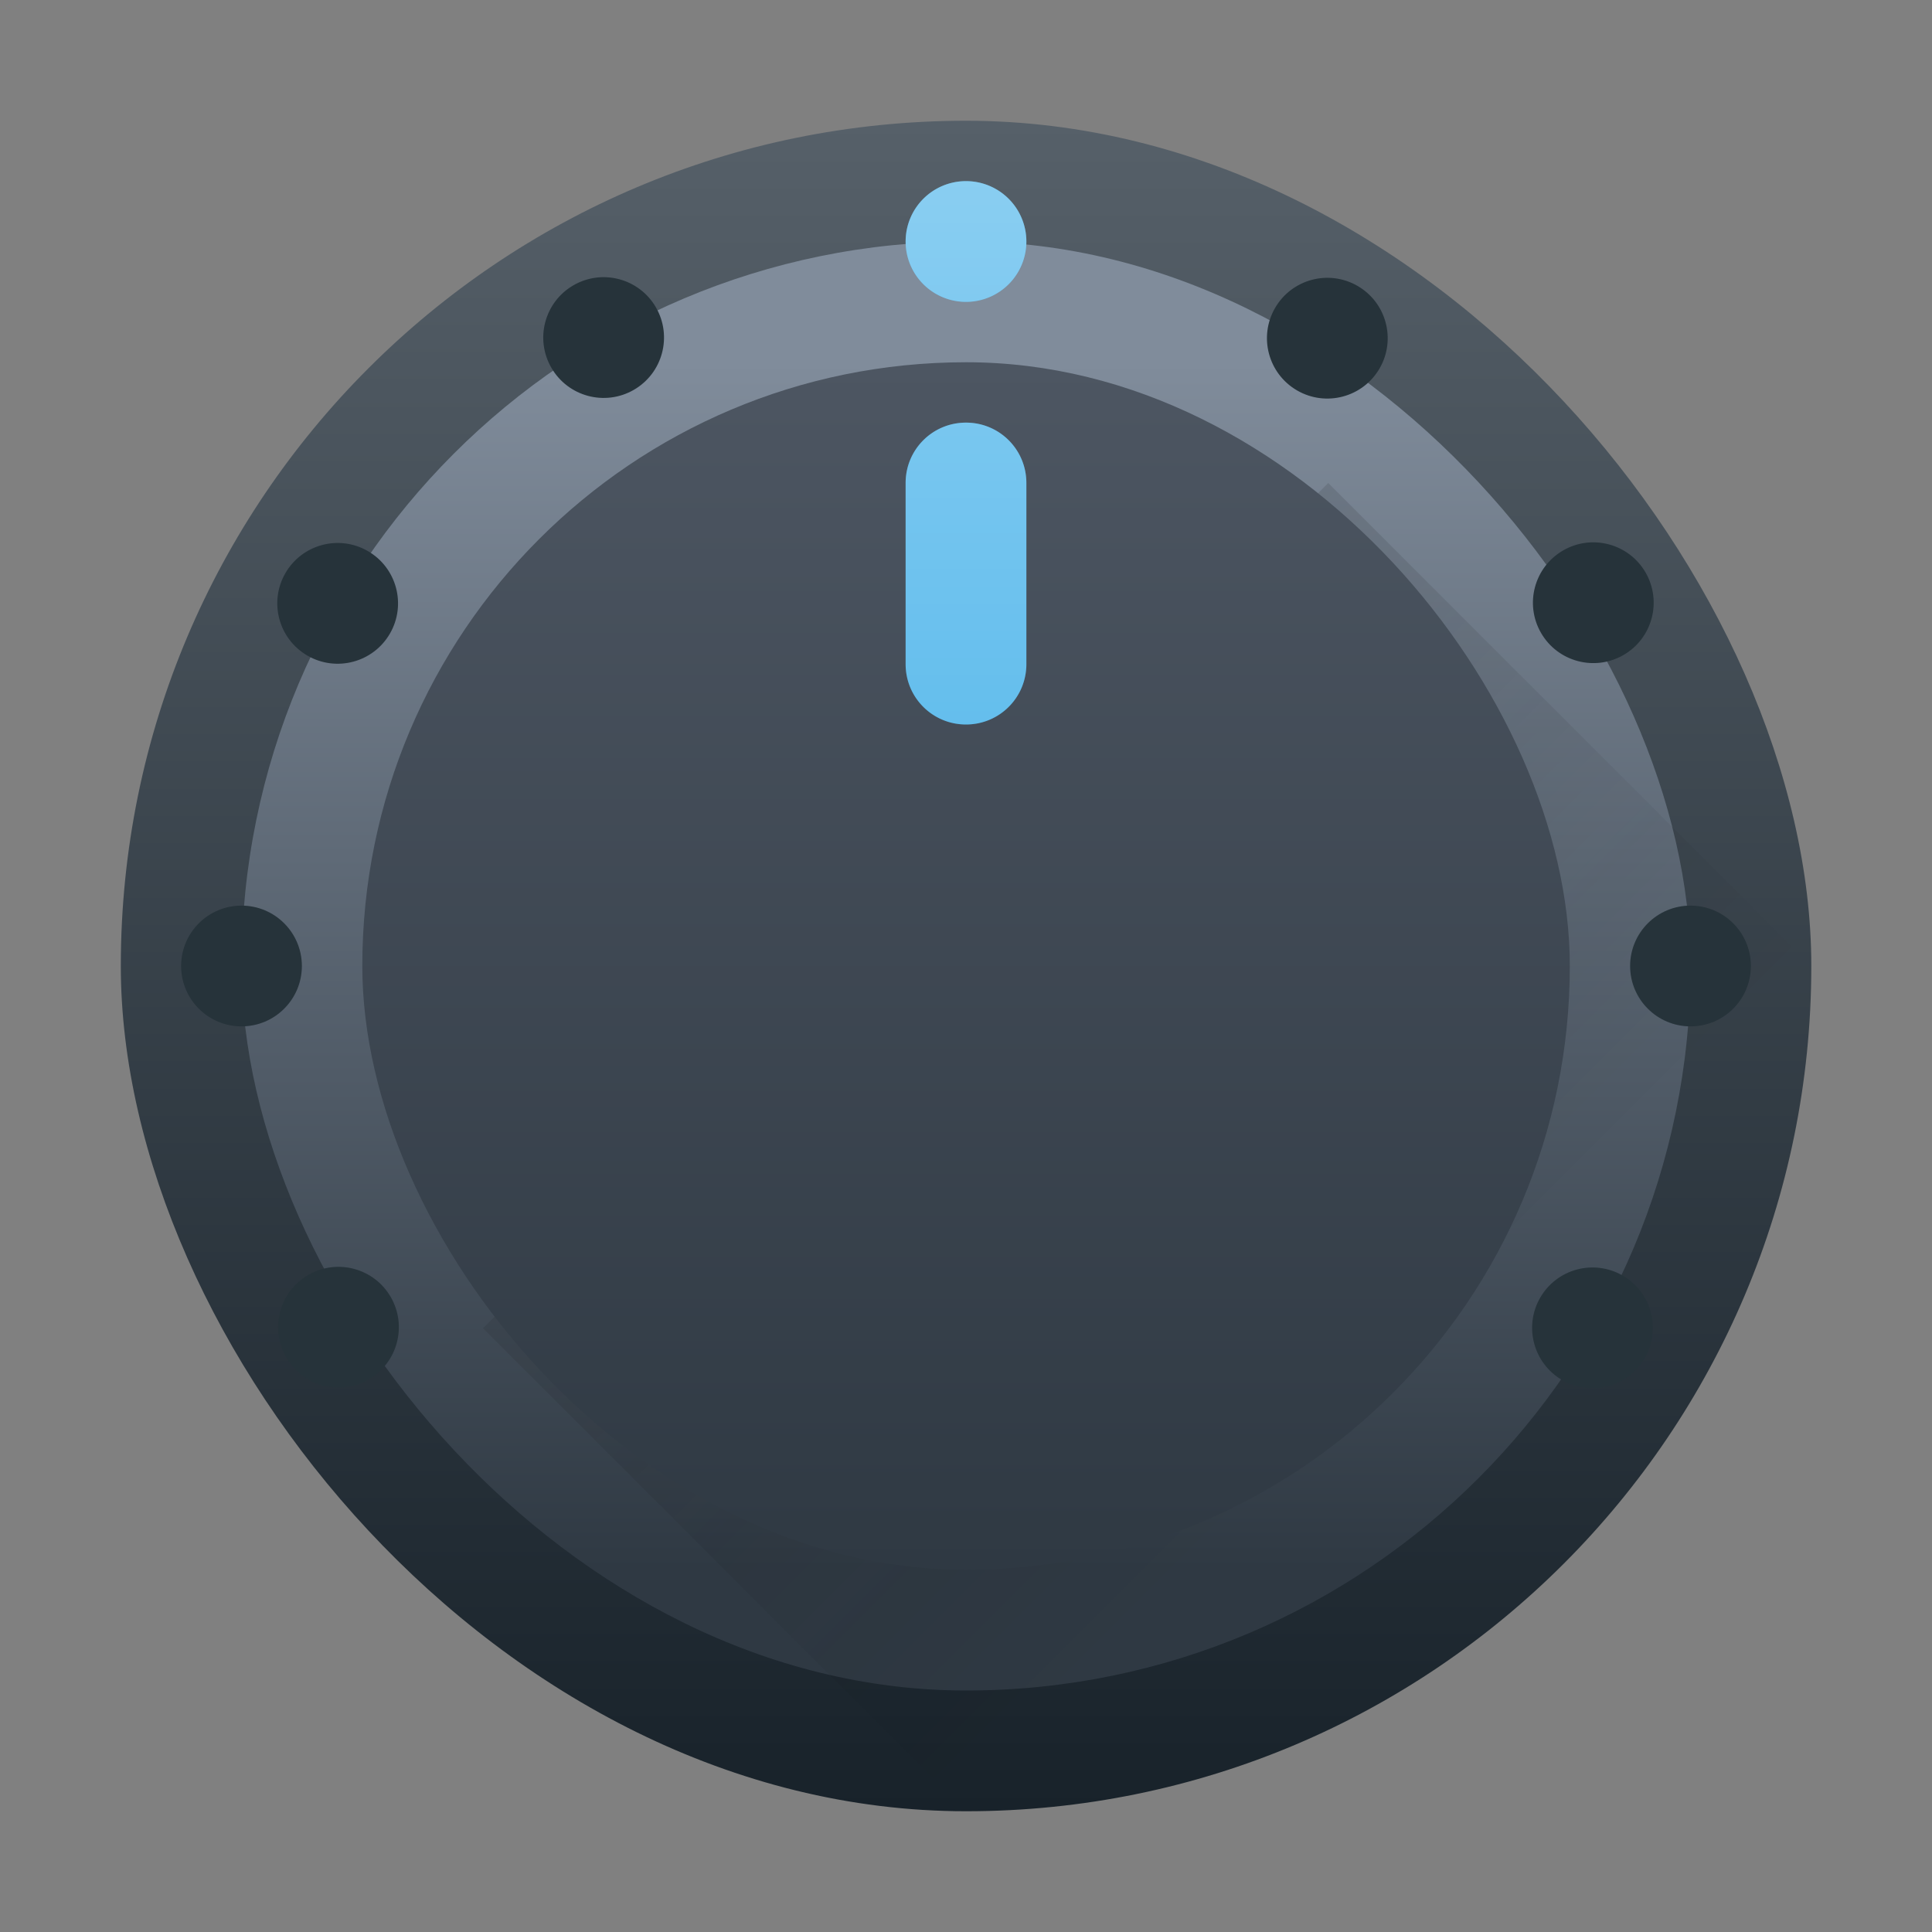<?xml version="1.0" encoding="UTF-8" standalone="no"?>
<svg
   xmlns:dc="http://purl.org/dc/elements/1.1/"
   xmlns:cc="http://creativecommons.org/ns#"
   xmlns:rdf="http://www.w3.org/1999/02/22-rdf-syntax-ns#"
   xmlns:svg="http://www.w3.org/2000/svg"
   xmlns="http://www.w3.org/2000/svg"
   xmlns:xlink="http://www.w3.org/1999/xlink"
   xmlns:sodipodi="http://sodipodi.sourceforge.net/DTD/sodipodi-0.dtd"
   xmlns:inkscape="http://www.inkscape.org/namespaces/inkscape"
   inkscape:version="1.0 (1.0+r73+1)"
   sodipodi:docname="preferences-desktop-sound.svg"
   id="svg40"
   height="32"
   version="1.1"
   width="32">
  <rect width="100%" height="100%" fill="#808080" stroke="none"/>
  <sodipodi:namedview
     inkscape:current-layer="layer1"
     inkscape:window-maximized="1"
     inkscape:window-y="0"
     inkscape:window-x="0"
     inkscape:cy="10.08776"
     inkscape:cx="16"
     inkscape:zoom="27.0625"
     showgrid="true"
     id="namedview42"
     inkscape:window-height="1013"
     inkscape:window-width="1920"
     inkscape:pageshadow="2"
     inkscape:pageopacity="0"
     guidetolerance="10"
     gridtolerance="10"
     objecttolerance="10"
     borderopacity="1"
     bordercolor="#666666"
     pagecolor="#ffffff">
    <inkscape:grid
       id="grid880"
       type="xygrid" />
  </sodipodi:namedview>
  <defs
     id="defs5455">
      <style
       id="current-color-scheme"
       type="text/css">
      .ColorScheme-Highlight {
        color:#3daee9;
      }
      </style>
    <linearGradient
       id="linearGradient876"
       inkscape:collect="always">
      <stop
         id="stop872"
         offset="0"
         style="stop-color:#ffffff;stop-opacity:1;" />
      <stop
         id="stop874"
         offset="1"
         style="stop-color:#ffffff;stop-opacity:0;" />
    </linearGradient>
    <linearGradient
       id="linearGradient4211"
       inkscape:collect="always">
      <stop
         id="stop4213"
         style="stop-color:#2f3943" />
      <stop
         id="stop4215"
         style="stop-color:#808c9b"
         offset="1" />
    </linearGradient>
    <linearGradient
       id="linearGradient4199"
       inkscape:collect="always">
      <stop
         id="stop4201"
         style="stop-color:#2f3943" />
      <stop
         id="stop4203"
         style="stop-color:#4d5662"
         offset="1" />
    </linearGradient>
    <linearGradient
       id="linearGradient4191"
       inkscape:collect="always">
      <stop
         id="stop4193"
         style="stop-color:#18222a" />
      <stop
         id="stop4195"
         style="stop-color:#566069"
         offset="1" />
    </linearGradient>
    <linearGradient
       gradientUnits="userSpaceOnUse"
       x2="0"
       y2="517.798"
       y1="545.798"
       id="linearGradient4197"
       xlink:href="#linearGradient4191"
       inkscape:collect="always" />
    <linearGradient
       gradientUnits="userSpaceOnUse"
       x2="0"
       y2="521.798"
       y1="541.798"
       id="linearGradient4205"
       xlink:href="#linearGradient4199"
       inkscape:collect="always" />
    <linearGradient
       x2="0"
       gradientUnits="userSpaceOnUse"
       y2="521.798"
       y1="541.798"
       id="linearGradient4209"
       xlink:href="#linearGradient4211"
       inkscape:collect="always" />
    <linearGradient
       gradientUnits="userSpaceOnUse"
       x2="22"
       y2="24"
       x1="11"
       y1="13"
       id="linearGradient4532"
       xlink:href="#linearGradient4227"
       inkscape:collect="always" />
    <linearGradient
       id="linearGradient4227"
       inkscape:collect="always">
      <stop
         id="stop4229"
         style="stop-color:#292c2f" />
      <stop
         id="stop4231"
         style="stop-opacity:0"
         offset="1" />
    </linearGradient>
    <linearGradient
       gradientUnits="userSpaceOnUse"
       y2="12"
       x2="18"
       y1="3"
       x1="18"
       id="linearGradient878"
       xlink:href="#linearGradient876"
       inkscape:collect="always" />
  </defs>
  <g
     transform="matrix(1 0 0 1 -384.571 -515.798)"
     id="layer1"
     inkscape:groupmode="layer"
     inkscape:label="Capa 1">
    <rect
       id="rect4160"
       style="fill:url(#linearGradient4197)"
       ry="14"
       height="28"
       rx="14"
       y="517.798"
       x="386.572"
       width="28" />
    <rect
       id="rect4207"
       style="fill:url(#linearGradient4209)"
       ry="12"
       height="24"
       rx="12"
       y="519.798"
       x="388.572"
       width="24" />
    <path
       transform="matrix(1 0 0 1 384.571 515.798)"
       d="M 22 8 L 8 22 L 16 30 C 23.756 30 30 23.756 30 16 L 22 8 z "
       id="path4521"
       style="fill:url(#linearGradient4532);opacity:0.2;fill-rule:evenodd" />
    <rect
       id="rect4178"
       style="fill:url(#linearGradient4205)"
       height="20"
       ry="10"
       rx="10"
       y="521.798"
       x="390.572"
       width="20" />
    <path
       class="ColorScheme-Highlight"
       transform="translate(384.571,515.798)"
       d="M 16 3 A 1 1 0 0 0 15 4 A 1 1 0 0 0 16 5 A 1 1 0 0 0 17 4 A 1 1 0 0 0 16 3 z M 16 7 C 15.446 7 15 7.446 15 8 L 15 11 C 15 11.554 15.446 12 16 12 C 16.554 12 17 11.554 17 11 L 17 8 C 17 7.446 16.554 7 16 7 z "
       style="fill:currentColor"
       id="rect4217" />
    <circle
       transform="matrix(0 1 -1 0 0 0)"
       id="circle4465"
       r="1"
       style="fill:#26333a"
       cy="-412.571"
       cx="531.798" />
    <circle
       transform="matrix(0 1 -1 0 0 0)"
       r="1"
       id="circle4467"
       style="fill:#26333a"
       cy="-388.571"
       cx="531.798" />
    <circle
       transform="matrix(0.5 0.866 -0.866 0.5 0 0)"
       r="1"
       id="circle4473"
       style="fill:#26333a"
       cy="-93.006"
       cx="660.836" />
    <circle
       transform="matrix(0.5 0.866 -0.866 0.5 0 0)"
       id="circle4475"
       r="1"
       style="fill:#26333a"
       cy="-69.006"
       cx="660.836" />
    <circle
       transform="matrix(0.866 0.5 -0.5 0.866 0 0)"
       id="circle4477"
       r="1"
       style="fill:#26333a"
       cy="248.265"
       cx="612.804" />
    <circle
       transform="matrix(0.866 -0.5 0.5 0.866 0 0)"
       r="1"
       id="circle4481"
       style="fill:#26333a"
       cy="648.836"
       cx="81.006" />
    <circle
       transform="matrix(0.5 -0.866 0.866 0.5 0 0)"
       id="circle4485"
       r="1"
       style="fill:#26333a"
       cy="600.804"
       cx="-260.265" />
    <circle
       transform="matrix(0.5 -0.866 0.866 0.5 0 0)"
       r="1"
       id="circle4487"
       style="fill:#26333a"
       cy="624.804"
       cx="-260.265" />
    <path
       transform="translate(384.571,515.798)"
       d="M 16 3 A 1 1 0 0 0 15 4 A 1 1 0 0 0 16 5 A 1 1 0 0 0 17 4 A 1 1 0 0 0 16 3 z M 16 7 C 15.446 7 15 7.446 15 8 L 15 11 C 15 11.554 15.446 12 16 12 C 16.554 12 17 11.554 17 11 L 17 8 C 17 7.446 16.554 7 16 7 z "
       id="path882"
       style="fill:#ffffff;fill-opacity:1;opacity:0.2" />
    <path
       style="fill:url(#linearGradient878);fill-opacity:1;opacity:0.24"
       id="path870"
       d="M 16 3 A 1 1 0 0 0 15 4 A 1 1 0 0 0 16 5 A 1 1 0 0 0 17 4 A 1 1 0 0 0 16 3 z M 16 7 C 15.446 7 15 7.446 15 8 L 15 11 C 15 11.554 15.446 12 16 12 C 16.554 12 17 11.554 17 11 L 17 8 C 17 7.446 16.554 7 16 7 z "
       transform="translate(384.571,515.798)" />
  </g>
</svg>
